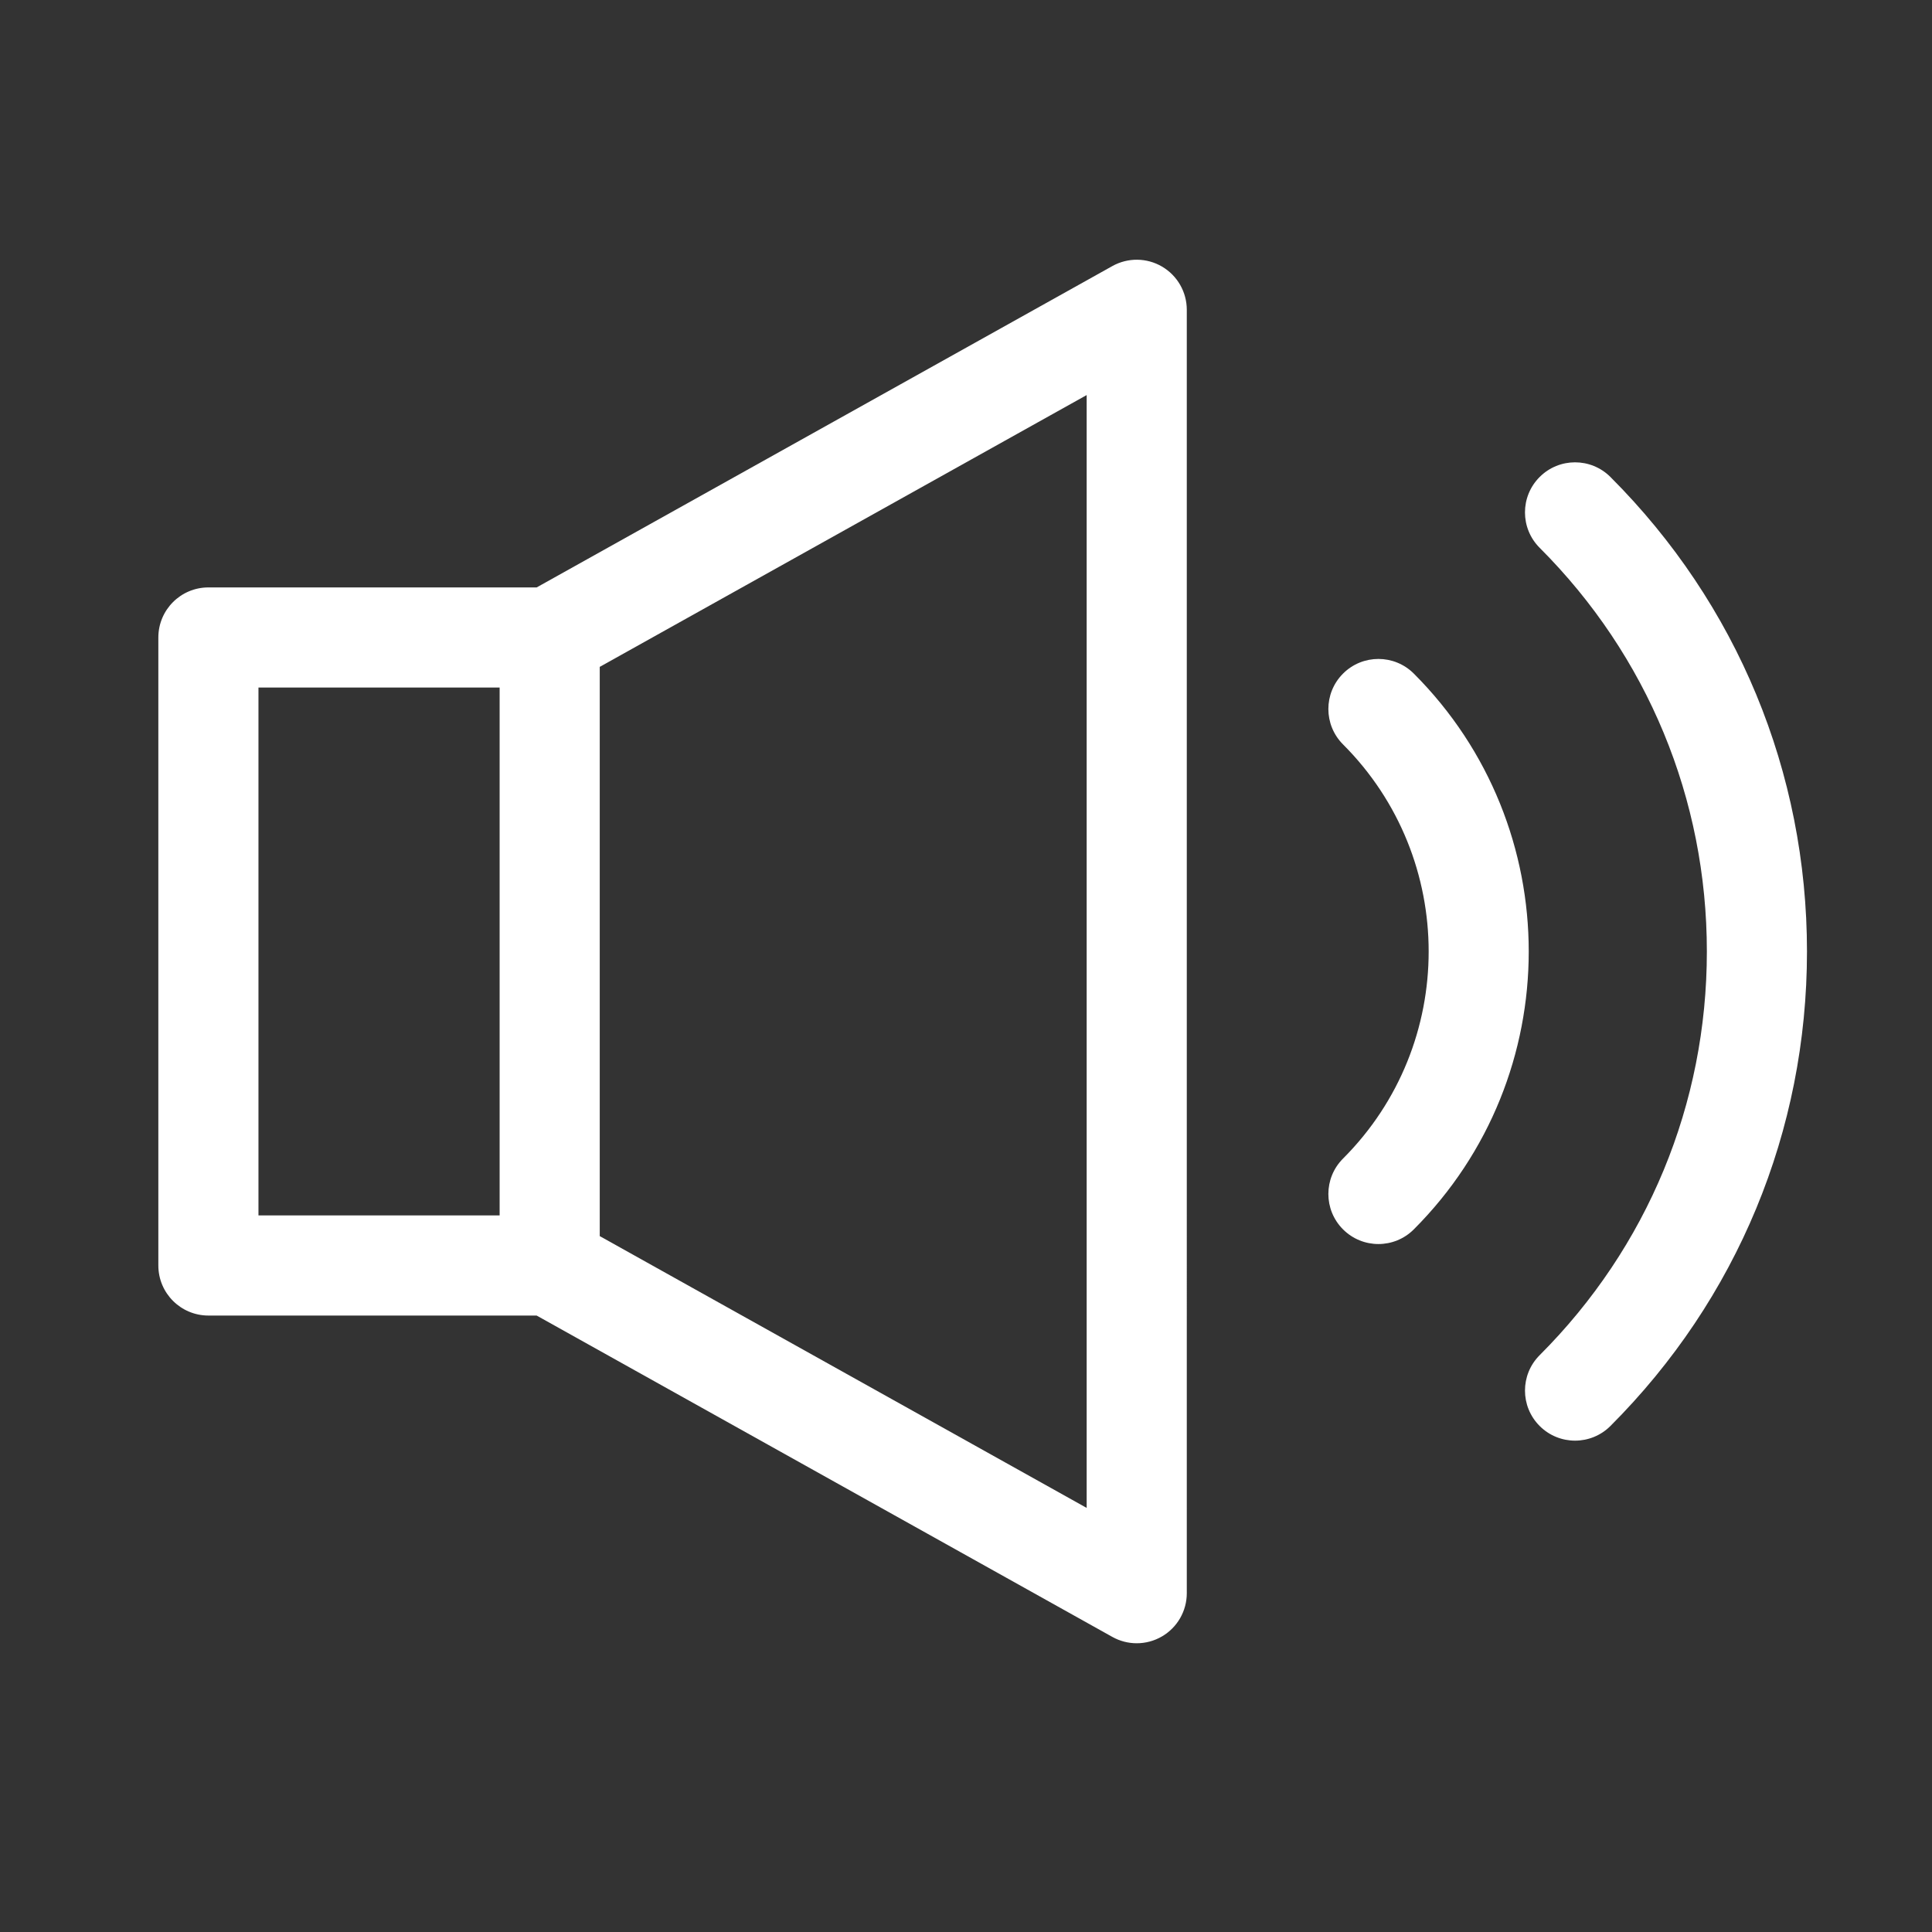 <?xml version="1.0" encoding="UTF-8" standalone="no"?>
<svg
   xmlns:dc="http://purl.org/dc/elements/1.1/"
   xmlns:cc="http://creativecommons.org/ns#"
   xmlns:rdf="http://www.w3.org/1999/02/22-rdf-syntax-ns#"
   xmlns:svg="http://www.w3.org/2000/svg"
   xmlns="http://www.w3.org/2000/svg"
   xmlns:sodipodi="http://sodipodi.sourceforge.net/DTD/sodipodi-0.dtd"
   xmlns:inkscape="http://www.inkscape.org/namespaces/inkscape"
   height="600"
   viewBox="0 -41 600 600"
   width="600"
   version="1.1"
   id="svg8"
   sodipodi:docname="volume.svg"
   inkscape:version="0.92.2 (5c3e80d, 2017-08-06)">
  <rect x="0" y="-41" width="600" height="600" fill="#333333" stroke="none"/>
  <defs
     id="defs12" />
  <sodipodi:namedview
     pagecolor="#ffffff"
     bordercolor="#666666"
     borderopacity="1"
     objecttolerance="10"
     gridtolerance="10"
     guidetolerance="10"
     inkscape:pageopacity="0"
     inkscape:pageshadow="2"
     inkscape:window-width="1920"
     inkscape:window-height="986"
     id="namedview10"
     showgrid="false"
     units="px"
     fit-margin-top="0"
     fit-margin-left="0"
     fit-margin-right="0"
     fit-margin-bottom="0"
     inkscape:zoom="1.3828125"
     inkscape:cx="221.30024"
     inkscape:cy="314.10987"
     inkscape:window-x="-11"
     inkscape:window-y="-11"
     inkscape:window-maximized="1"
     inkscape:current-layer="svg8" />
  <path
     d="m 360.894,41.8 c -4.754,-2.793 -10.633,-2.855 -15.445,-0.168 L 166.663,141.429 H 64.722 c -8.586,0 -15.547,6.961 -15.547,15.547 v 195.035 c 0,8.586 6.961,15.547 15.547,15.547 H 166.663 l 178.781,99.797 c 2.359,1.316 4.969,1.973 7.578,1.973 2.723,0 5.445,-0.715 7.871,-2.141 4.758,-2.789 7.676,-7.891 7.676,-13.406 V 55.207 c 0,-5.512 -2.918,-10.613 -7.676,-13.406 z M 80.269,172.523 h 74.895 v 163.941 H 80.269 Z M 337.476,427.296 186.257,342.886 V 166.101 L 337.476,81.691 Z m 0,0"
     id="path2"
     inkscape:connector-curvature="0"
     style="fill:#ffffff;fill-opacity:1" />
  <path
     d="m 439.077,168.195 c -6.074,-6.07 -15.918,-6.07 -21.988,0 -6.07,6.07 -6.07,15.914 0,21.988 35.461,35.461 35.461,93.16 0,128.625 -6.07,6.07 -6.07,15.914 0,21.984 3.035,3.035 7.016,4.555 10.992,4.555 3.98,0 7.957,-1.52 10.992,-4.555 47.586,-47.586 47.586,-125.012 0.004,-172.598 z m 0,0"
     id="path4"
     inkscape:connector-curvature="0"
     style="fill:#ffffff;fill-opacity:1" />
  <path
     d="m 500.136,107.136 c -6.07,-6.074 -15.914,-6.074 -21.984,0 -6.074,6.07 -6.074,15.914 0,21.984 33.488,33.488 51.93,78.012 51.93,125.371 0,47.363 -18.441,91.887 -51.93,125.375 -6.07,6.07 -6.07,15.914 0,21.984 3.035,3.035 7.016,4.555 10.992,4.555 3.977,0 7.957,-1.516 10.992,-4.555 39.363,-39.359 61.039,-91.691 61.039,-147.359 0,-55.664 -21.676,-107.996 -61.039,-147.355 z m 0,0"
     id="path6"
     inkscape:connector-curvature="0"
     style="fill:#ffffff;fill-opacity:1" />
</svg>
